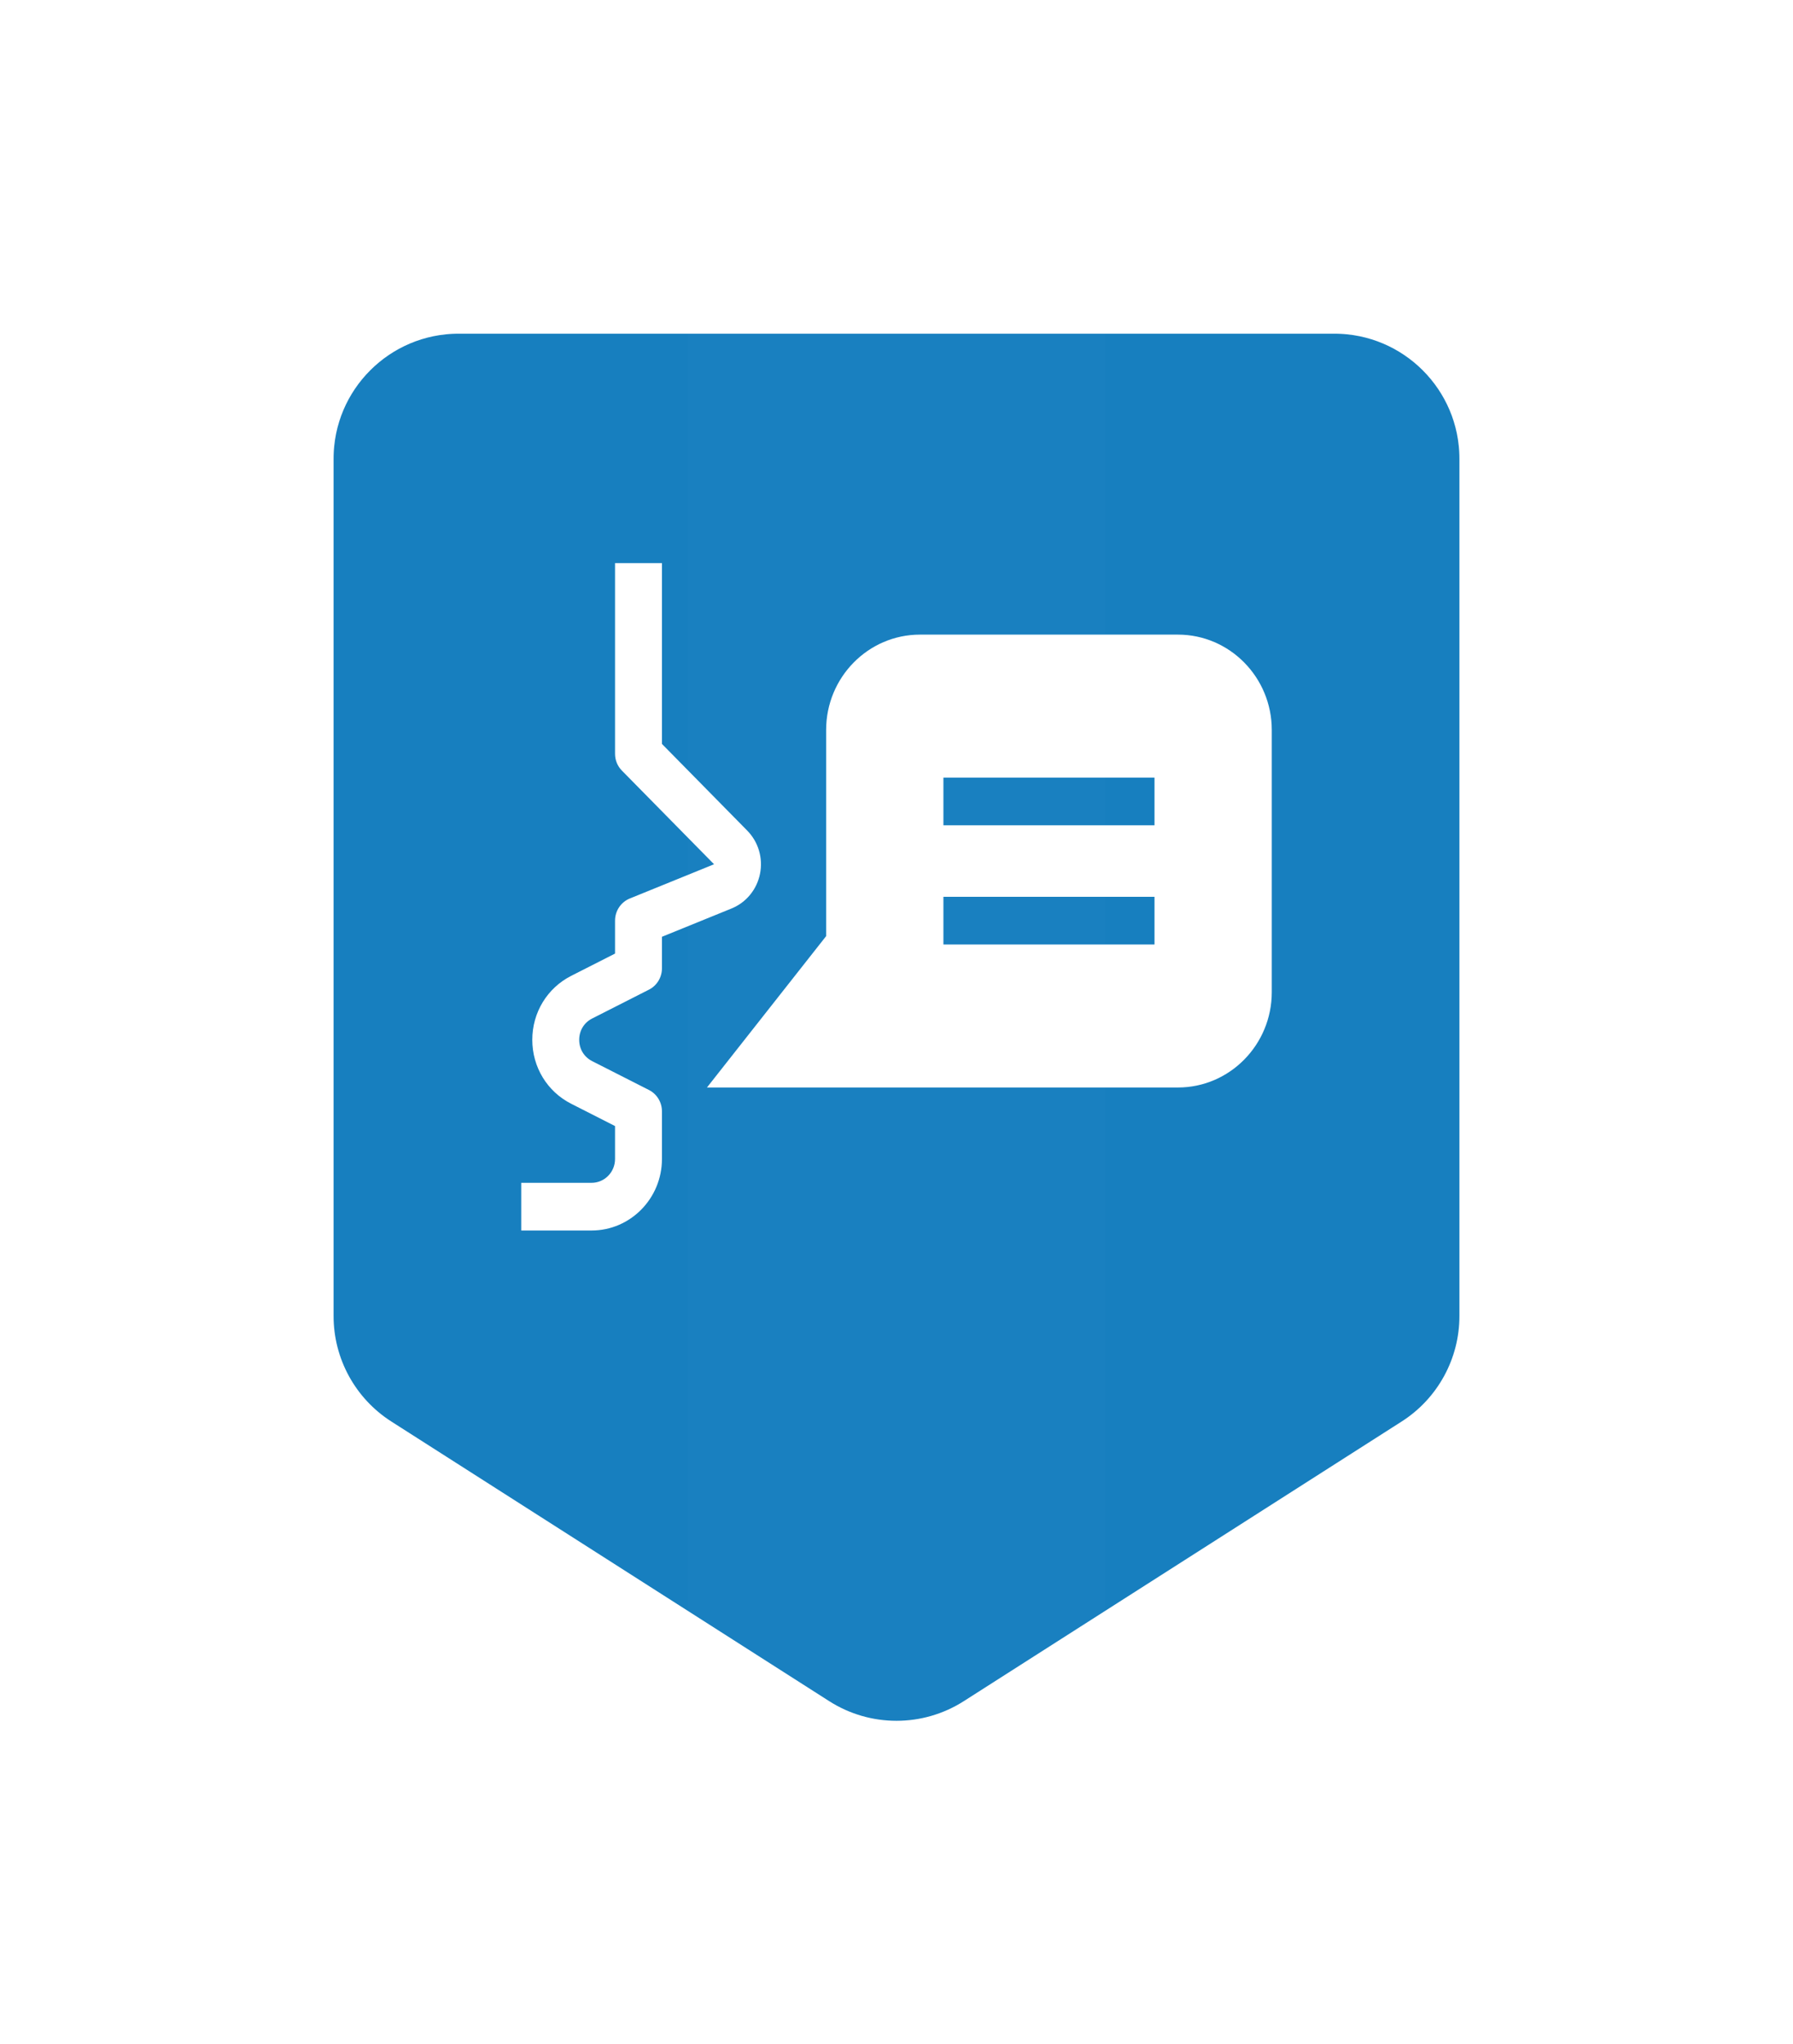 <?xml version="1.0" encoding="UTF-8"?>
<svg width="86px" height="98px" viewBox="0 0 86 98" version="1.1" xmlns="http://www.w3.org/2000/svg" xmlns:xlink="http://www.w3.org/1999/xlink">
    <!-- Generator: Sketch 64 (93537) - https://sketch.com -->
    <title>Communicator - color</title>
    <desc>Created with Sketch.</desc>
    <defs>
        <filter x="-40.0%" y="-33.3%" width="180.0%" height="168.1%" filterUnits="objectBoundingBox" id="filter-1">
            <feOffset dx="0" dy="0" in="SourceAlpha" result="shadowOffsetOuter1"></feOffset>
            <feGaussianBlur stdDeviation="6" in="shadowOffsetOuter1" result="shadowBlurOuter1"></feGaussianBlur>
            <feColorMatrix values="0 0 0 0 0   0 0 0 0 0   0 0 0 0 0  0 0 0 0.15 0" type="matrix" in="shadowBlurOuter1" result="shadowMatrixOuter1"></feColorMatrix>
            <feMerge>
                <feMergeNode in="shadowMatrixOuter1"></feMergeNode>
                <feMergeNode in="SourceGraphic"></feMergeNode>
            </feMerge>
        </filter>
        <path d="M58.378,8.364 L58.378,49.45 C58.378,52.189 56.977,54.738 54.663,56.206 L33.474,69.646 C30.858,71.305 27.52,71.305 24.904,69.646 L3.715,56.206 C1.402,54.738 0,52.189 0,49.45 L0,8.364 C0,3.945 3.582,0.364 8,0.364 L50.378,0.364 C54.797,0.364 58.378,3.945 58.378,8.364 Z" id="path-2"></path>
    </defs>
    <g id="Style-Guide" stroke="none" stroke-width="1" fill="none" fill-rule="evenodd">
        <g id="Badges-Copy" transform="translate(-759, -180)">
            <g id="Communicator---color" filter="url(#filter-1)" transform="translate(772, 193)">
                <g id="Badge/Shield">
                    <g id="Badge/Shield/Blue">
                        <g id="Rectangle-Copy" transform="translate(0.811, 0.636)">
                            <g id="Mask" fill-rule="nonzero">
                                <g id="path-1-link" fill="#000000">
                                    <path d="M58.378,8.364 L58.378,49.45 C58.378,52.189 56.977,54.738 54.663,56.206 L33.474,69.646 C30.858,71.305 27.52,71.305 24.904,69.646 L3.715,56.206 C1.402,54.738 0,52.189 0,49.45 L0,8.364 C0,3.945 3.582,0.364 8,0.364 L50.378,0.364 C54.797,0.364 58.378,3.945 58.378,8.364 Z" id="path-1"></path>
                                </g>
                                <g id="path-1-link" fill="#177FBF">
                                    <path d="M58.378,8.364 L58.378,49.45 C58.378,52.189 56.977,54.738 54.663,56.206 L33.474,69.646 C30.858,71.305 27.52,71.305 24.904,69.646 L3.715,56.206 C1.402,54.738 0,52.189 0,49.45 L0,8.364 C0,3.945 3.582,0.364 8,0.364 L50.378,0.364 C54.797,0.364 58.378,3.945 58.378,8.364 Z" id="path-1"></path>
                                </g>
                            </g>
                            <g id="Clipped">
                                <mask id="mask-3" fill="white">
                                    <use xlink:href="#path-2"></use>
                                </mask>
                                <g id="path-1"></g>
                                <path d="M19.189,9.9475983e-14 L39.189,9.9475983e-14 L39.189,66.113 L33.982,70.009 C31.141,72.136 27.238,72.136 24.396,70.009 L19.189,66.113 L19.189,66.113 L19.189,9.9475983e-14 Z" id="Path" fill="#FFFFFF" fill-rule="nonzero" opacity="0.1" mask="url(#mask-3)"></path>
                            </g>
                        </g>
                        <g id="Bdr" stroke-linecap="square" stroke-linejoin="round" transform="translate(1, 1)" stroke="#FFFFFF" stroke-width="4">
                            <path d="M58,8 L58,49.102 C58,51.833 56.607,54.375 54.305,55.845 L33.305,69.252 C30.68,70.928 27.32,70.928 24.695,69.252 L3.695,55.845 C1.393,54.375 0,51.833 0,49.102 L0,8 C0,3.582 3.582,0 8,0 L50,0 C54.418,0 58,3.582 58,8 Z" id="path-4"></path>
                        </g>
                    </g>
                </g>
                <g id="Badge/Icon/Communicator-Interview-Essentials" transform="translate(12, 14)" fill="#FFFFFF" fill-rule="nonzero">
                    <path d="M6.75,0 L6.75,8.67 L10.839,12.824 C11.376,13.369 11.605,14.145 11.453,14.899 C11.3,15.655 10.788,16.277 10.083,16.562 L6.75,17.917 L6.75,19.429 C6.75,19.862 6.509,20.257 6.128,20.451 L3.403,21.835 C3.014,22.032 2.781,22.415 2.781,22.857 C2.781,23.299 3.014,23.682 3.404,23.88 L6.129,25.264 C6.509,25.457 6.75,25.853 6.75,26.286 L6.75,28.571 C6.75,30.462 5.236,32 3.375,32 L0,32 L0,29.714 L3.375,29.714 C3.996,29.714 4.5,29.202 4.5,28.571 L4.5,26.992 L2.397,25.923 C1.245,25.339 0.531,24.165 0.531,22.857 C0.531,21.55 1.246,20.375 2.397,19.79 L4.5,18.722 L4.5,17.143 C4.5,16.675 4.78,16.256 5.208,16.081 L9.249,14.439 L4.83,9.95 C4.618,9.737 4.5,9.447 4.5,9.143 L4.5,0 L6.75,0 Z M31.5,3.429 C33.982,3.429 36,5.479 36,8 L36,8 L36,20.571 C36,23.093 33.982,25.143 31.5,25.143 L31.5,25.143 L8.909,25.143 L14.625,17.885 L14.625,8 C14.625,5.479 16.643,3.429 19.125,3.429 L19.125,3.429 L31.5,3.429 Z M30.375,16 L20.25,16 L20.25,18.286 L30.375,18.286 L30.375,16 Z M30.375,10.286 L20.25,10.286 L20.25,12.571 L30.375,12.571 L30.375,10.286 Z" id="Combined-Shape"></path>
                </g>
            </g>
        </g>
    </g>
</svg>